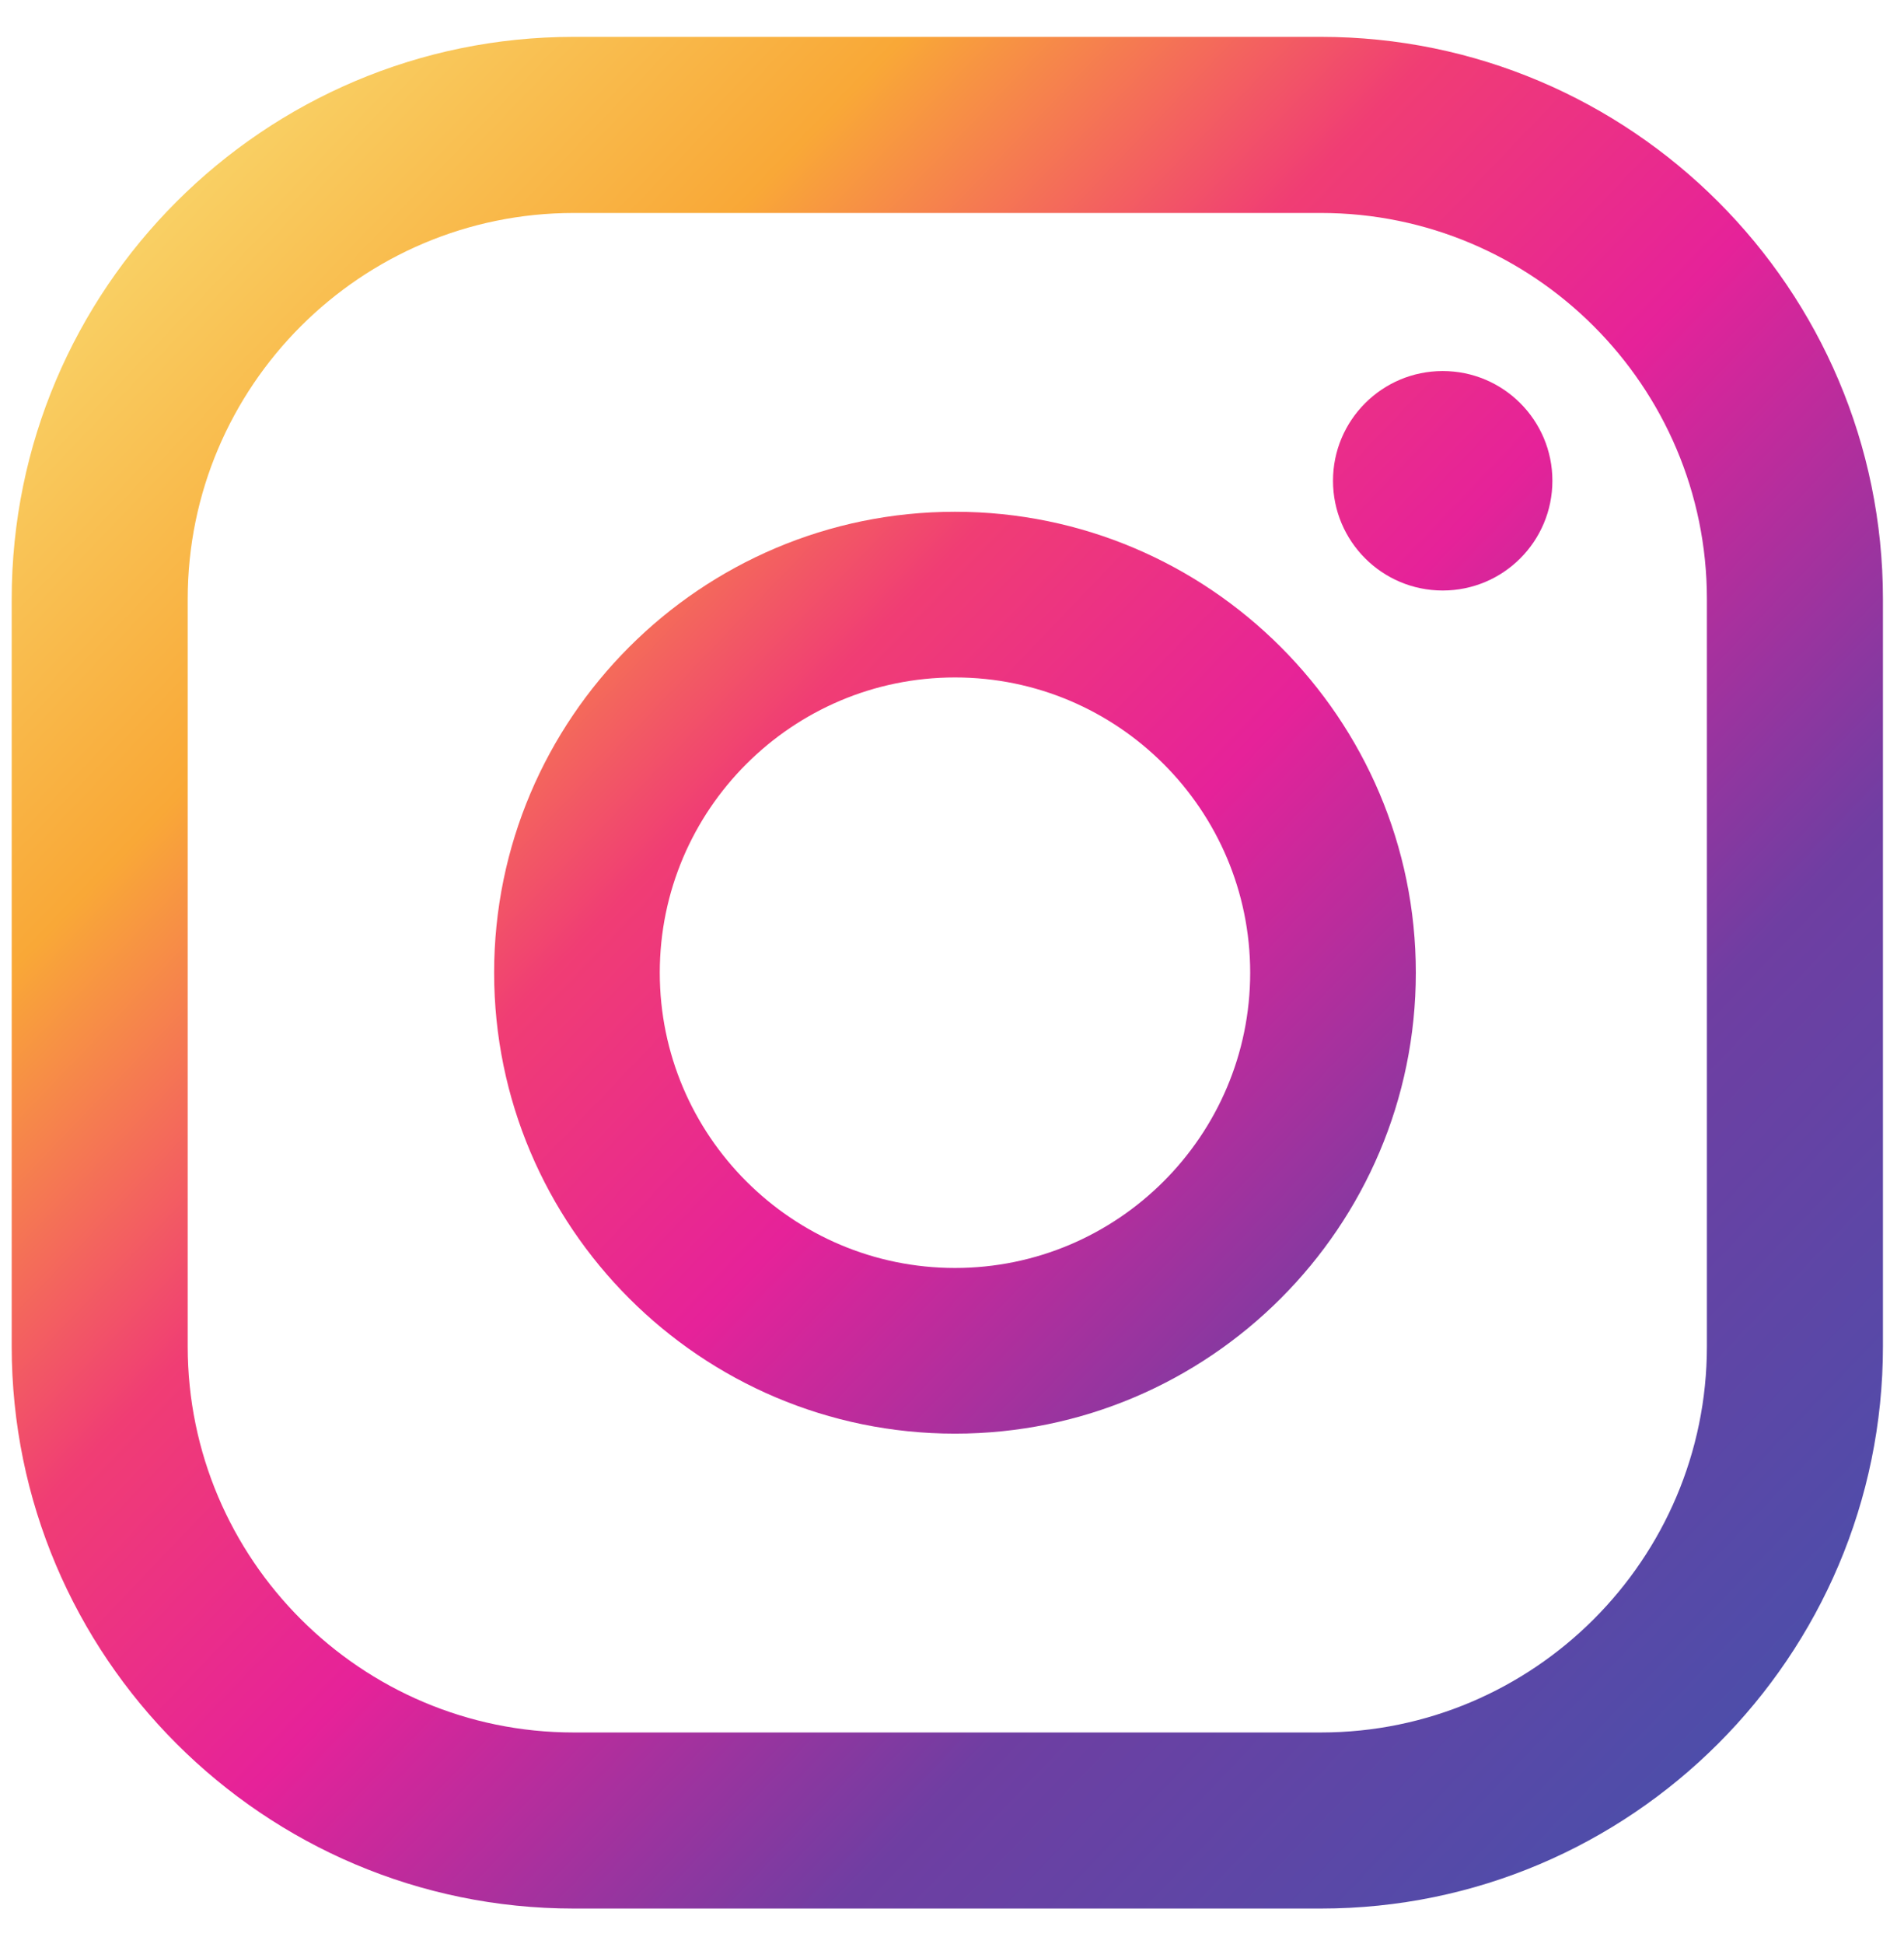 <svg width="48" height="49" viewBox="0 0 48 49" fill="none" xmlns="http://www.w3.org/2000/svg">
<path d="M36.371 9.352C34.844 9.352 33.605 10.591 33.605 12.117C33.605 13.645 34.844 14.884 36.371 14.884C37.899 14.884 39.136 13.645 39.136 12.117C39.136 10.591 37.899 9.352 36.371 9.352Z" fill="url(#paint0_linear_302_7301)"/>
<path d="M24.076 31.959C19.972 31.959 16.633 28.62 16.633 24.517C16.633 20.413 19.972 17.075 24.076 17.075C28.179 17.075 31.517 20.413 31.517 24.517C31.517 28.62 28.179 31.959 24.076 31.959ZM24.076 12.899C17.669 12.899 12.457 18.111 12.457 24.517C12.457 30.923 17.669 36.135 24.076 36.135C30.481 36.135 35.693 30.923 35.693 24.517C35.693 18.111 30.481 12.899 24.076 12.899Z" fill="url(#paint1_linear_302_7301)"/>
<path d="M14.464 5.368C9.097 5.368 4.732 9.733 4.732 15.1V33.935C4.732 39.301 9.097 43.667 14.464 43.667H33.299C38.665 43.667 43.031 39.301 43.031 33.935V15.1C43.031 9.733 38.665 5.368 33.299 5.368H14.464ZM33.299 48.105H14.464C6.651 48.105 0.295 41.748 0.295 33.935V15.1C0.295 7.285 6.651 0.929 14.464 0.929H33.299C41.112 0.929 47.469 7.285 47.469 15.1V33.935C47.469 41.748 41.112 48.105 33.299 48.105" fill="url(#paint2_linear_302_7301)"/>
<defs>
<linearGradient id="paint0_linear_302_7301" x1="14.76" y1="-8.568" x2="57.544" y2="32.384" gradientUnits="userSpaceOnUse">
<stop stop-color="#F9D76C"/>
<stop offset="0.001" stop-color="#F9D76C"/>
<stop offset="0.209" stop-color="#F9A837"/>
<stop offset="0.376" stop-color="#F03D74"/>
<stop offset="0.524" stop-color="#E62299"/>
<stop offset="0.739" stop-color="#6F3EA2"/>
<stop offset="1" stop-color="#4850AB"/>
</linearGradient>
<linearGradient id="paint1_linear_302_7301" x1="2.688" y1="4.045" x2="45.472" y2="44.997" gradientUnits="userSpaceOnUse">
<stop stop-color="#F9D76C"/>
<stop offset="0.001" stop-color="#F9D76C"/>
<stop offset="0.209" stop-color="#F9A837"/>
<stop offset="0.376" stop-color="#F03D74"/>
<stop offset="0.524" stop-color="#E62299"/>
<stop offset="0.739" stop-color="#6F3EA2"/>
<stop offset="1" stop-color="#4850AB"/>
</linearGradient>
<linearGradient id="paint2_linear_302_7301" x1="2.595" y1="4.141" x2="45.379" y2="45.093" gradientUnits="userSpaceOnUse">
<stop stop-color="#F9D76C"/>
<stop offset="0.001" stop-color="#F9D76C"/>
<stop offset="0.209" stop-color="#F9A837"/>
<stop offset="0.376" stop-color="#F03D74"/>
<stop offset="0.524" stop-color="#E62299"/>
<stop offset="0.739" stop-color="#6F3EA2"/>
<stop offset="1" stop-color="#4850AB"/>
</linearGradient>
</defs>
</svg>
